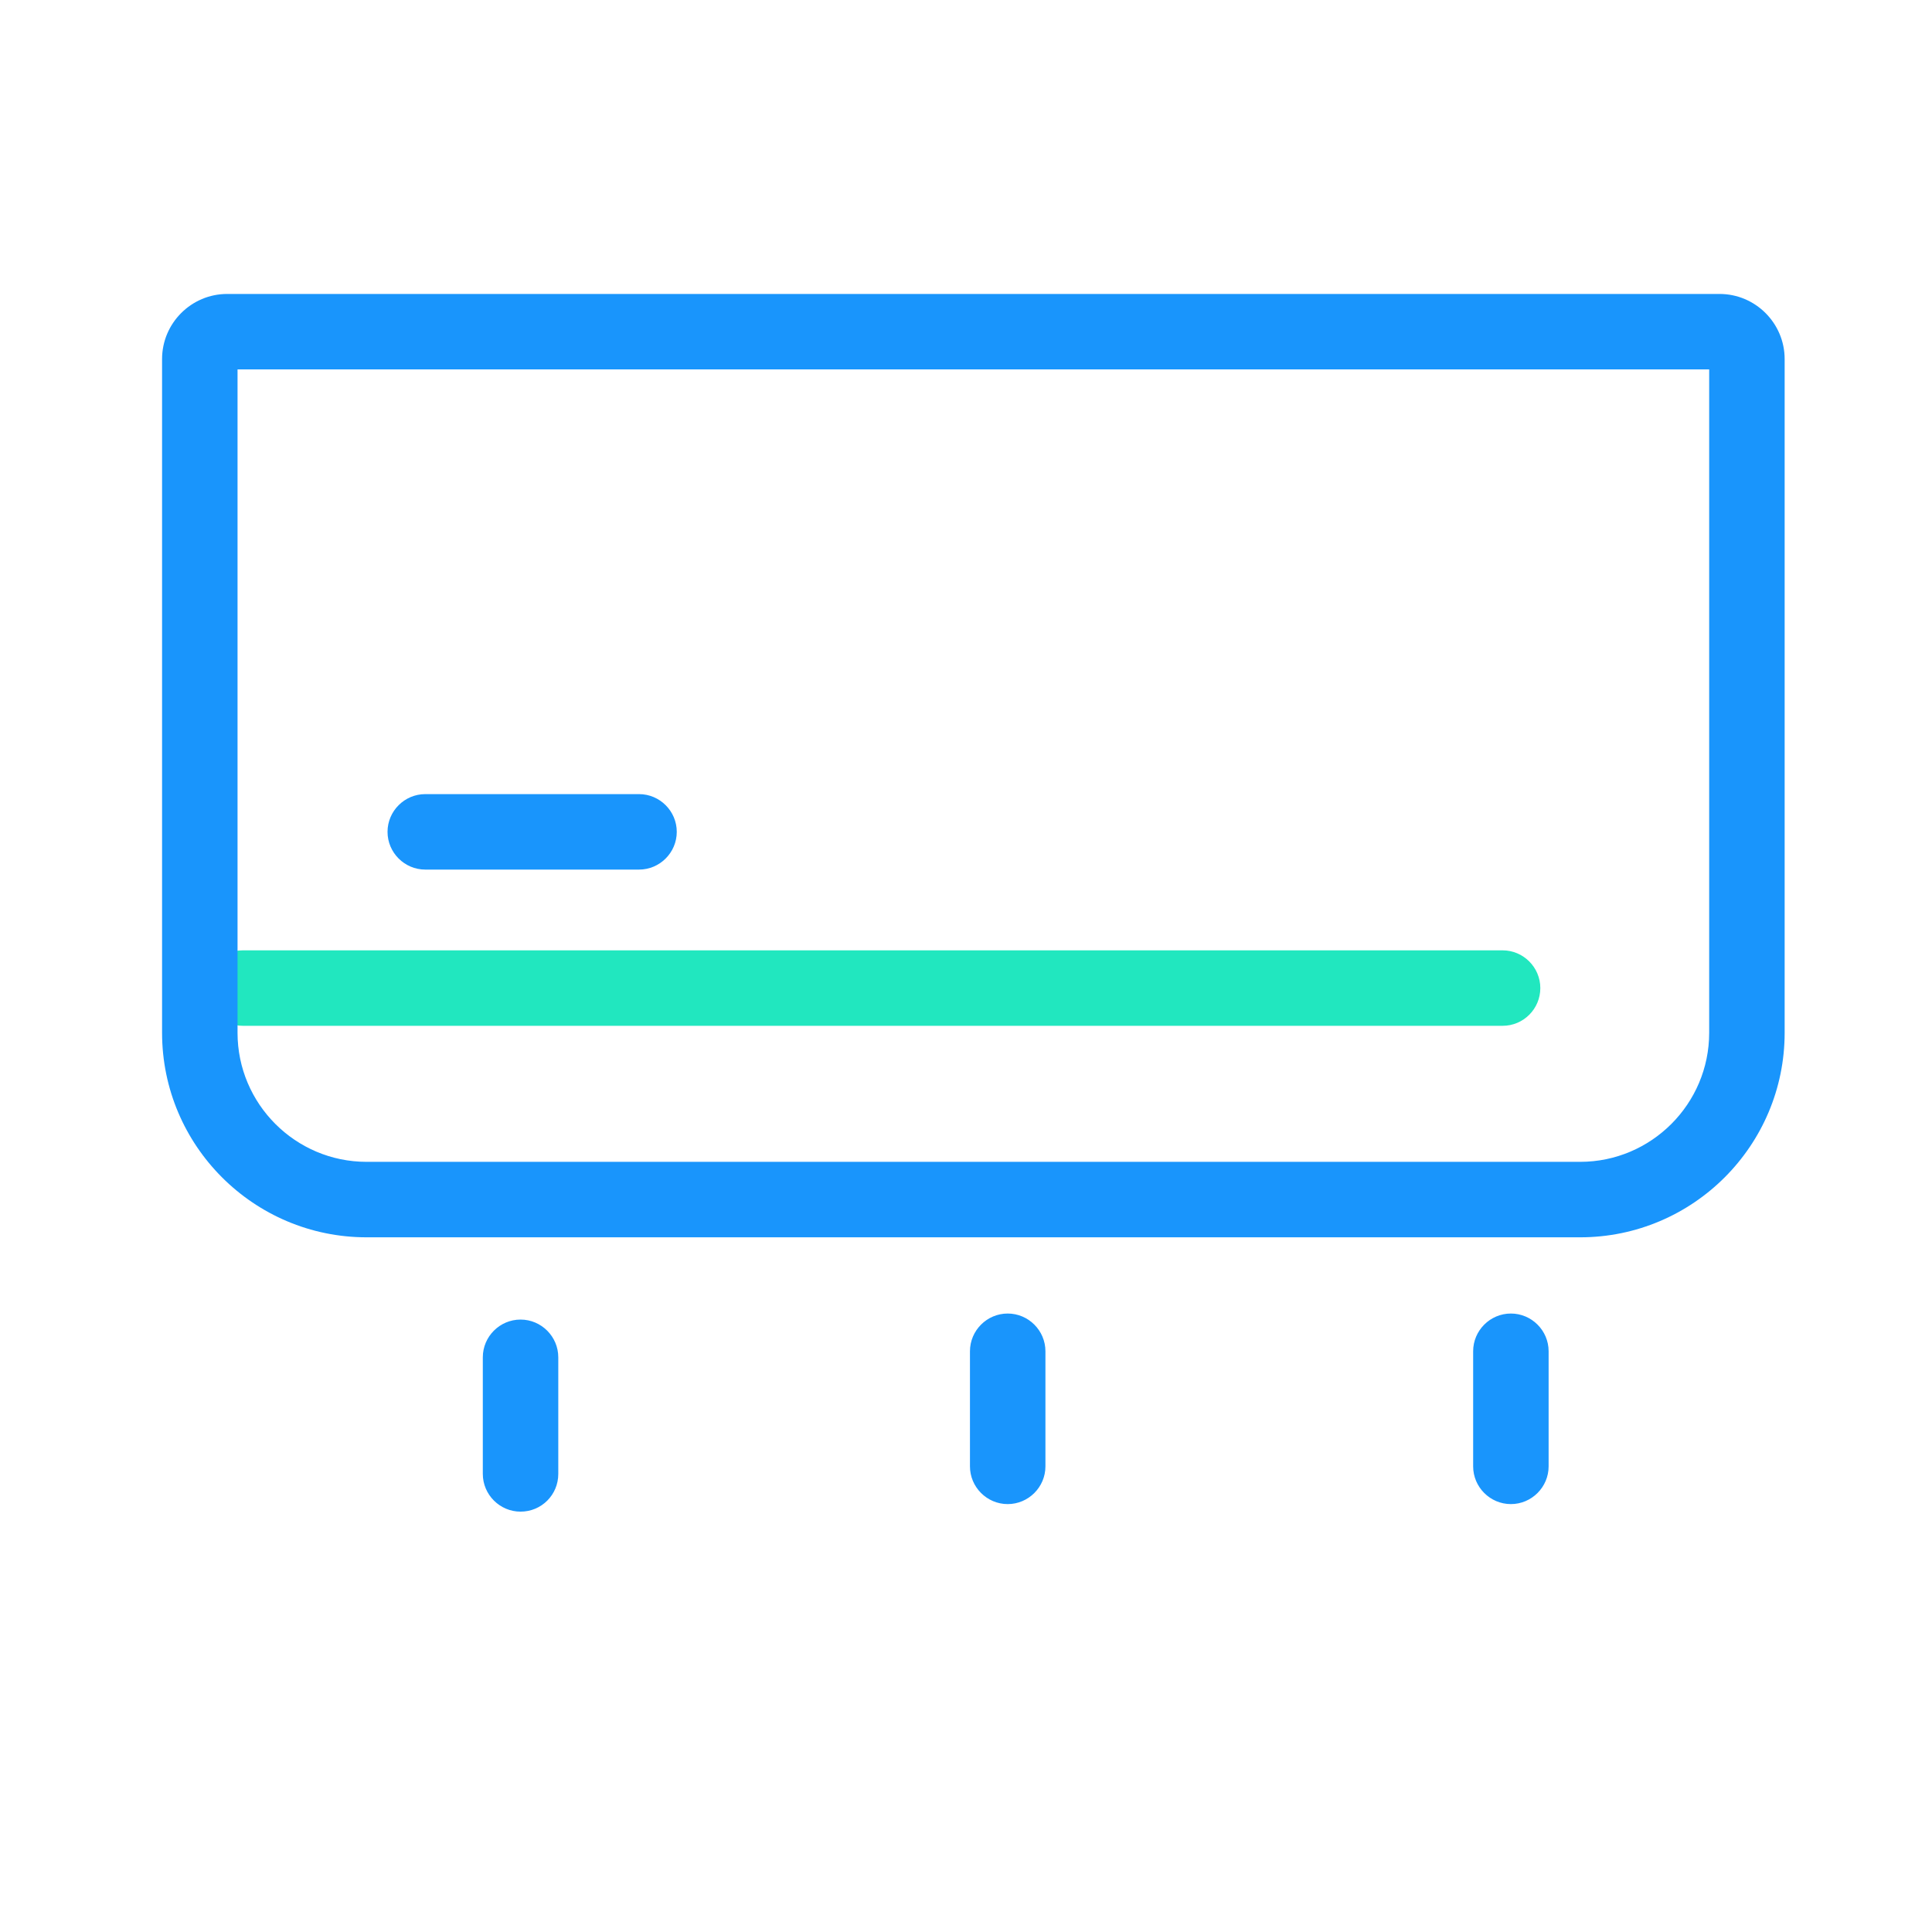 <?xml version="1.0" standalone="no"?><!DOCTYPE svg PUBLIC "-//W3C//DTD SVG 1.1//EN" "http://www.w3.org/Graphics/SVG/1.1/DTD/svg11.dtd"><svg t="1533294044834" class="icon" style="" viewBox="0 0 1024 1024" version="1.1" xmlns="http://www.w3.org/2000/svg" p-id="11041" xmlns:xlink="http://www.w3.org/1999/xlink" width="48" height="48"><defs><style type="text/css"></style></defs><path d="M338.7 460.9H225.4c-11 0-20-9-20-20s9-20 20-20h113.3c11 0 20 9 20 20s-9 20-20 20z" fill="#1995FC" p-id="11042"></path><path d="M796.4 543.7H128.7c-11 0-20-9-20-20s9-20 20-20h667.7c11 0 20 9 20 20s-8.9 20-20 20z" fill="#21E7BF" p-id="11043"></path><path d="M837.5 655.8H194.3c-59.8 0-108.4-48.6-108.4-108.4V190.3c0-19 15.5-34.5 34.5-34.5h791c19 0 34.5 15.5 34.5 34.5v357.1c0 59.8-48.6 108.4-108.4 108.4z m-711.6-460v351.6c0 37.7 30.7 68.4 68.4 68.4h643.2c37.7 0 68.4-30.7 68.4-68.4V195.8h-780zM275.9 801.2c-11 0-20-9-20-20v-61.8c0-11 9-20 20-20s20 9 20 20v61.8c0 11.1-8.9 20-20 20zM534.1 797.2c-11 0-20-9-20-20v-61c0-11 9-20 20-20s20 9 20 20v61c0 11-9 20-20 20zM800.8 797.2c-11 0-20-9-20-20v-61c0-11 9-20 20-20s20 9 20 20v61c0 11-9 20-20 20z" fill="#1995FC" p-id="11044"></path></svg>